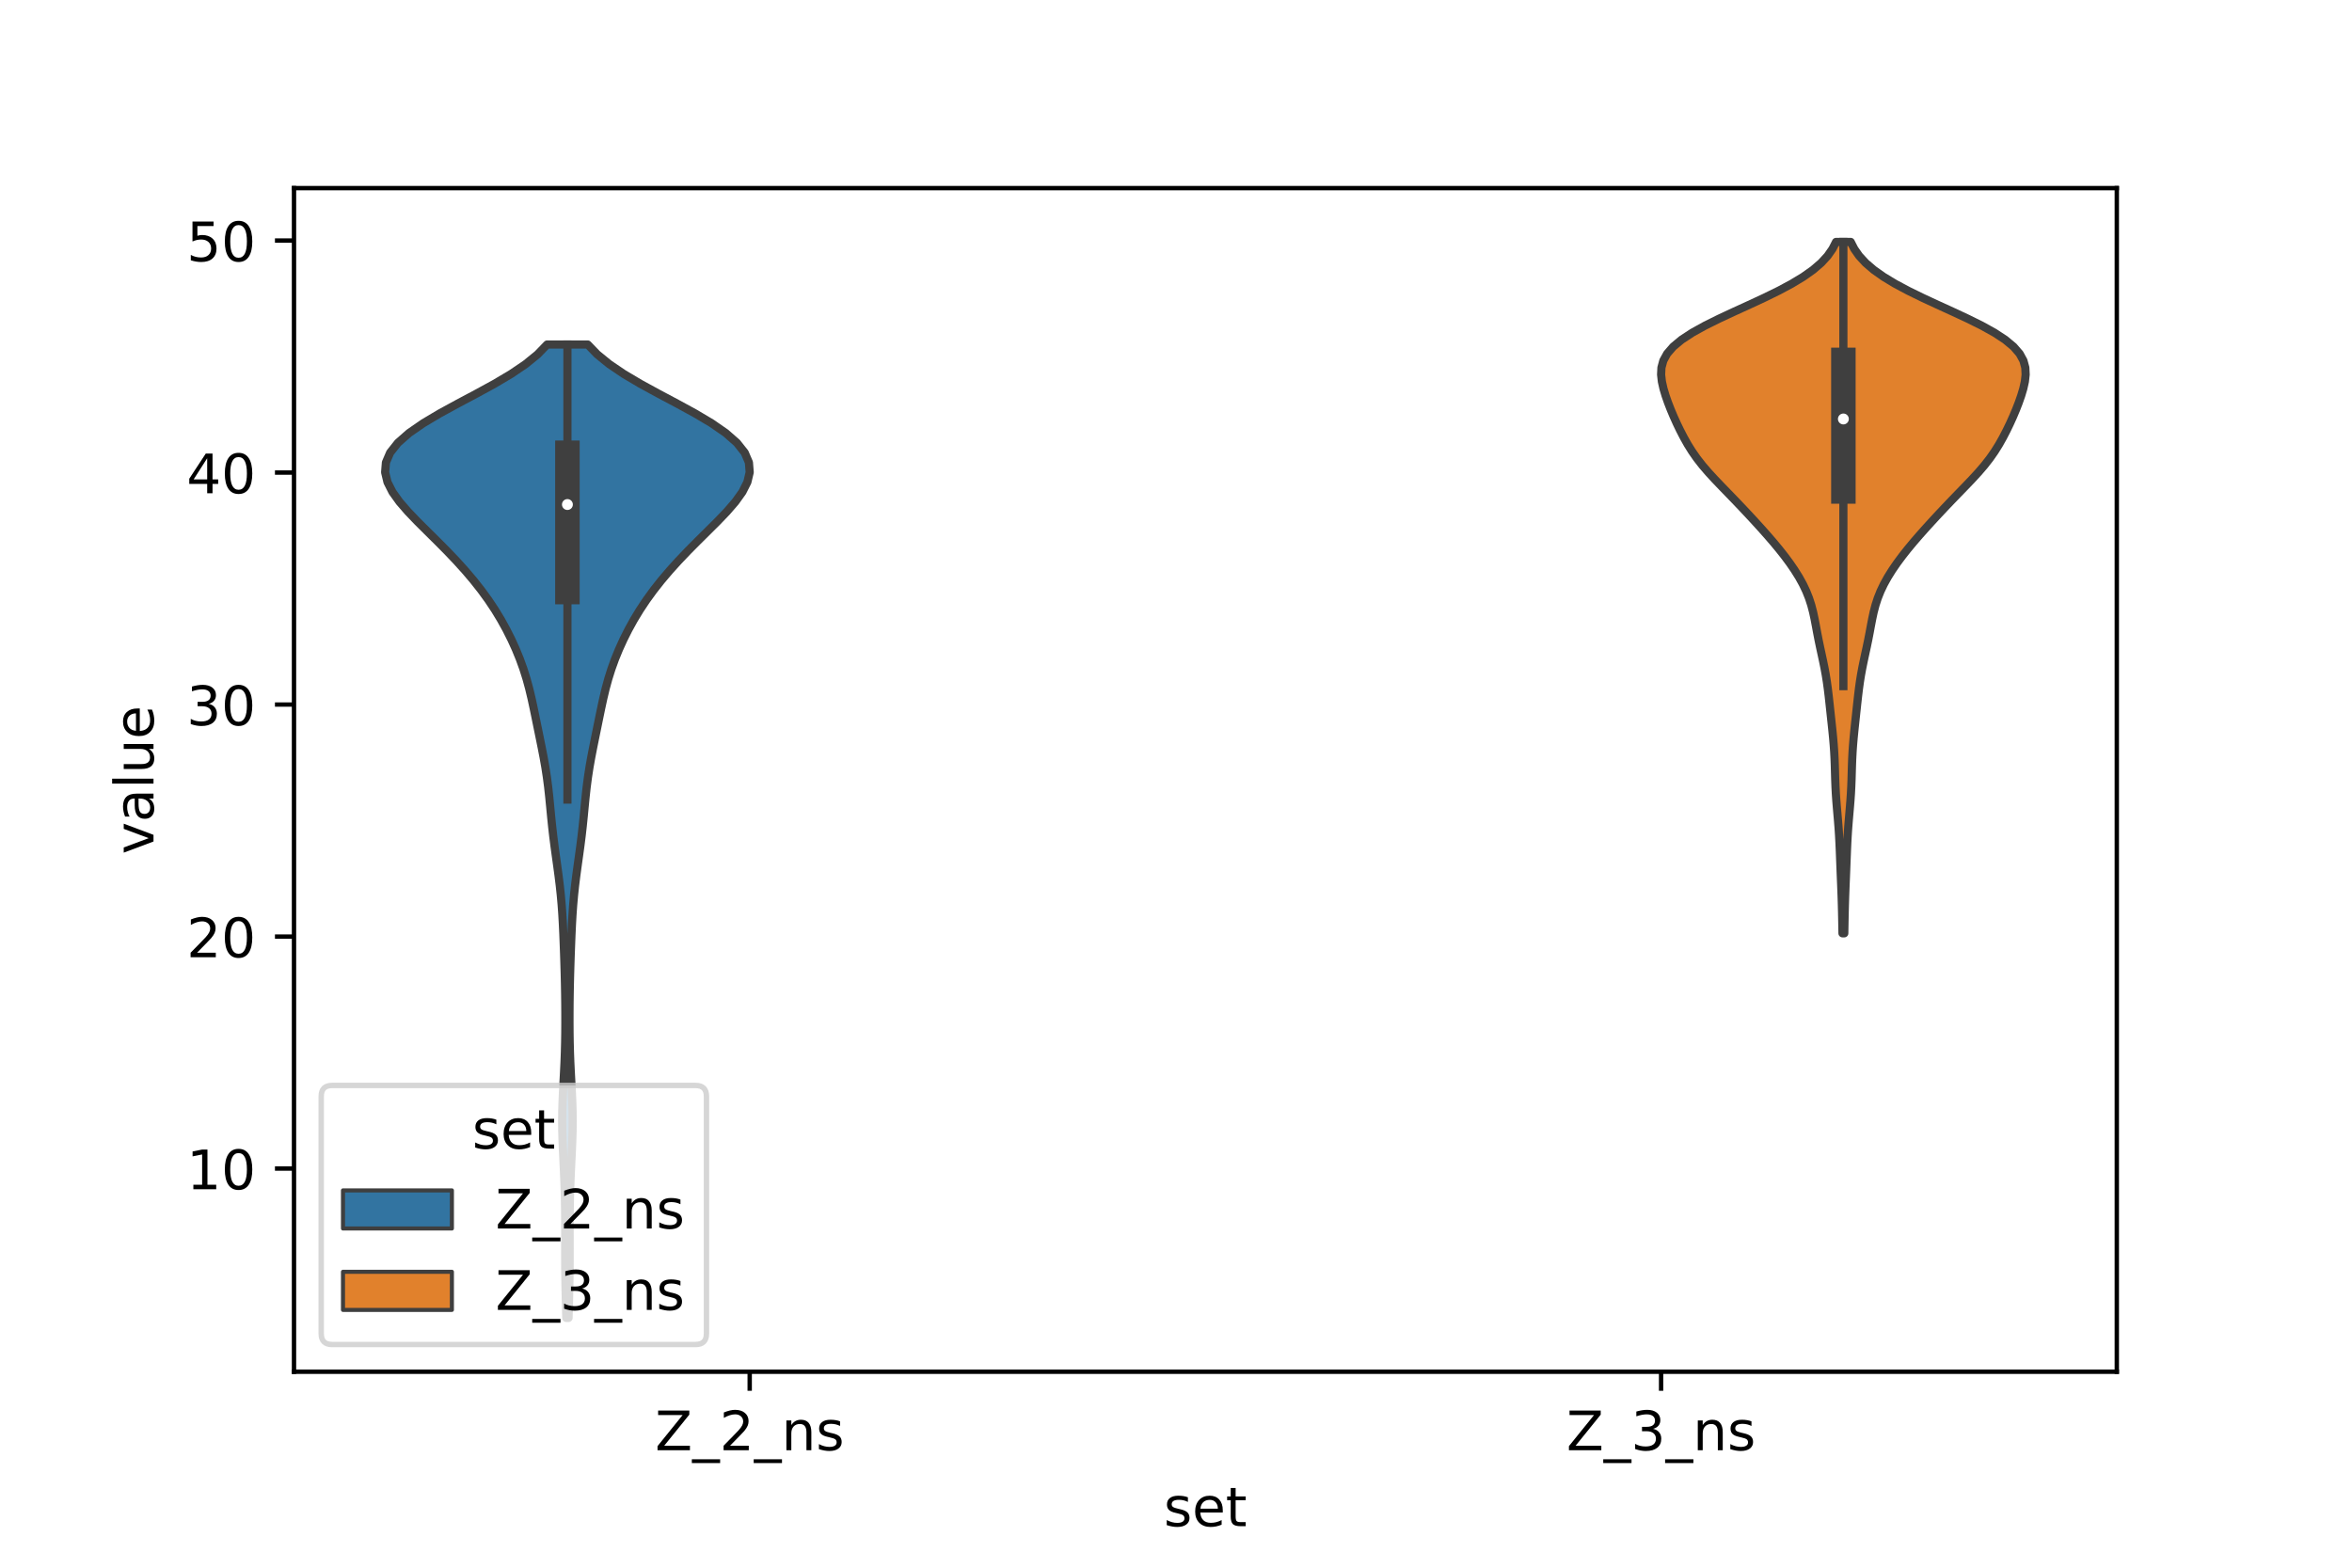 <?xml version="1.0" encoding="utf-8" standalone="no"?>
<!DOCTYPE svg PUBLIC "-//W3C//DTD SVG 1.1//EN"
  "http://www.w3.org/Graphics/SVG/1.1/DTD/svg11.dtd">
<!-- Created with matplotlib (https://matplotlib.org/) -->
<svg height="288pt" version="1.1" viewBox="0 0 432 288" width="432pt" xmlns="http://www.w3.org/2000/svg" xmlns:xlink="http://www.w3.org/1999/xlink">
 <defs>
  <style type="text/css">*{stroke-linecap:butt;stroke-linejoin:round;}</style>
 </defs>
 <g id="figure_1">
  <g id="patch_1">
   <path d="M 0 288 
L 432 288 
L 432 0 
L 0 0 
z
" style="fill:#ffffff;"/>
  </g>
  <g id="axes_1">
   <g id="patch_2">
    <path d="M 54 252 
L 388.8 252 
L 388.8 34.56 
L 54 34.56 
z
" style="fill:#ffffff;"/>
   </g>
   <g id="PolyCollection_1">
    <defs>
     <path d="M 104.428 -45.884 
L 104.012 -45.884 
L 103.964 -47.69 
L 103.918 -49.496 
L 103.875 -51.303 
L 103.842 -53.109 
L 103.819 -54.915 
L 103.809 -56.722 
L 103.808 -58.528 
L 103.811 -60.334 
L 103.814 -62.141 
L 103.809 -63.947 
L 103.794 -65.754 
L 103.764 -67.56 
L 103.717 -69.366 
L 103.654 -71.173 
L 103.576 -72.979 
L 103.49 -74.785 
L 103.403 -76.592 
L 103.327 -78.398 
L 103.274 -80.204 
L 103.255 -82.011 
L 103.272 -83.817 
L 103.326 -85.623 
L 103.407 -87.43 
L 103.503 -89.236 
L 103.6 -91.042 
L 103.687 -92.849 
L 103.755 -94.655 
L 103.802 -96.461 
L 103.829 -98.268 
L 103.84 -100.074 
L 103.838 -101.881 
L 103.826 -103.687 
L 103.803 -105.493 
L 103.769 -107.3 
L 103.724 -109.106 
L 103.671 -110.912 
L 103.611 -112.719 
L 103.545 -114.525 
L 103.474 -116.331 
L 103.391 -118.138 
L 103.29 -119.944 
L 103.163 -121.75 
L 103.004 -123.557 
L 102.811 -125.363 
L 102.587 -127.169 
L 102.343 -128.976 
L 102.091 -130.782 
L 101.845 -132.588 
L 101.616 -134.395 
L 101.411 -136.201 
L 101.228 -138.008 
L 101.056 -139.814 
L 100.88 -141.62 
L 100.682 -143.427 
L 100.447 -145.233 
L 100.169 -147.039 
L 99.85 -148.846 
L 99.5 -150.652 
L 99.134 -152.458 
L 98.764 -154.265 
L 98.395 -156.071 
L 98.022 -157.877 
L 97.631 -159.684 
L 97.199 -161.49 
L 96.707 -163.296 
L 96.138 -165.103 
L 95.485 -166.909 
L 94.747 -168.716 
L 93.925 -170.522 
L 93.018 -172.328 
L 92.021 -174.135 
L 90.926 -175.941 
L 89.725 -177.747 
L 88.413 -179.554 
L 86.989 -181.36 
L 85.457 -183.166 
L 83.824 -184.973 
L 82.102 -186.779 
L 80.312 -188.585 
L 78.486 -190.392 
L 76.673 -192.198 
L 74.942 -194.004 
L 73.378 -195.811 
L 72.085 -197.617 
L 71.171 -199.423 
L 70.74 -201.23 
L 70.883 -203.036 
L 71.659 -204.843 
L 73.089 -206.649 
L 75.148 -208.455 
L 77.758 -210.262 
L 80.798 -212.068 
L 84.109 -213.874 
L 87.508 -215.681 
L 90.814 -217.487 
L 93.863 -219.293 
L 96.532 -221.1 
L 98.749 -222.906 
L 100.494 -224.712 
L 107.946 -224.712 
L 107.946 -224.712 
L 109.691 -222.906 
L 111.908 -221.1 
L 114.577 -219.293 
L 117.626 -217.487 
L 120.932 -215.681 
L 124.331 -213.874 
L 127.642 -212.068 
L 130.682 -210.262 
L 133.292 -208.455 
L 135.351 -206.649 
L 136.781 -204.843 
L 137.557 -203.036 
L 137.7 -201.23 
L 137.269 -199.423 
L 136.355 -197.617 
L 135.062 -195.811 
L 133.498 -194.004 
L 131.767 -192.198 
L 129.954 -190.392 
L 128.128 -188.585 
L 126.338 -186.779 
L 124.616 -184.973 
L 122.983 -183.166 
L 121.451 -181.36 
L 120.027 -179.554 
L 118.715 -177.747 
L 117.514 -175.941 
L 116.419 -174.135 
L 115.422 -172.328 
L 114.515 -170.522 
L 113.693 -168.716 
L 112.955 -166.909 
L 112.302 -165.103 
L 111.733 -163.296 
L 111.241 -161.49 
L 110.809 -159.684 
L 110.418 -157.877 
L 110.045 -156.071 
L 109.676 -154.265 
L 109.306 -152.458 
L 108.94 -150.652 
L 108.59 -148.846 
L 108.271 -147.039 
L 107.993 -145.233 
L 107.758 -143.427 
L 107.56 -141.62 
L 107.384 -139.814 
L 107.212 -138.008 
L 107.029 -136.201 
L 106.824 -134.395 
L 106.595 -132.588 
L 106.349 -130.782 
L 106.097 -128.976 
L 105.853 -127.169 
L 105.629 -125.363 
L 105.436 -123.557 
L 105.277 -121.75 
L 105.15 -119.944 
L 105.049 -118.138 
L 104.966 -116.331 
L 104.895 -114.525 
L 104.829 -112.719 
L 104.769 -110.912 
L 104.716 -109.106 
L 104.671 -107.3 
L 104.637 -105.493 
L 104.614 -103.687 
L 104.602 -101.881 
L 104.6 -100.074 
L 104.611 -98.268 
L 104.638 -96.461 
L 104.685 -94.655 
L 104.753 -92.849 
L 104.84 -91.042 
L 104.937 -89.236 
L 105.033 -87.43 
L 105.114 -85.623 
L 105.168 -83.817 
L 105.185 -82.011 
L 105.166 -80.204 
L 105.113 -78.398 
L 105.037 -76.592 
L 104.95 -74.785 
L 104.864 -72.979 
L 104.786 -71.173 
L 104.723 -69.366 
L 104.676 -67.56 
L 104.646 -65.754 
L 104.631 -63.947 
L 104.626 -62.141 
L 104.629 -60.334 
L 104.632 -58.528 
L 104.631 -56.722 
L 104.621 -54.915 
L 104.598 -53.109 
L 104.565 -51.303 
L 104.522 -49.496 
L 104.476 -47.69 
L 104.428 -45.884 
z
" id="me56ac70c58" style="stroke:#3f3f3f;stroke-width:1.5;"/>
    </defs>
    <g clip-path="url(#p6a5cdcdd25)">
     <use style="fill:#3274a1;stroke:#3f3f3f;stroke-width:1.5;" x="0" xlink:href="#me56ac70c58" y="288"/>
    </g>
   </g>
   <g id="PolyCollection_2">
    <defs>
     <path d="M 338.746 -116.541 
L 338.414 -116.541 
L 338.391 -117.824 
L 338.367 -119.107 
L 338.34 -120.39 
L 338.307 -121.673 
L 338.268 -122.956 
L 338.222 -124.239 
L 338.172 -125.522 
L 338.119 -126.805 
L 338.067 -128.088 
L 338.017 -129.371 
L 337.968 -130.654 
L 337.917 -131.937 
L 337.86 -133.22 
L 337.791 -134.503 
L 337.707 -135.786 
L 337.607 -137.069 
L 337.498 -138.352 
L 337.387 -139.635 
L 337.284 -140.918 
L 337.197 -142.201 
L 337.13 -143.484 
L 337.081 -144.767 
L 337.043 -146.05 
L 337.006 -147.333 
L 336.958 -148.616 
L 336.891 -149.899 
L 336.802 -151.182 
L 336.693 -152.465 
L 336.567 -153.748 
L 336.433 -155.031 
L 336.295 -156.314 
L 336.159 -157.597 
L 336.021 -158.88 
L 335.879 -160.163 
L 335.724 -161.446 
L 335.548 -162.729 
L 335.343 -164.011 
L 335.108 -165.294 
L 334.846 -166.577 
L 334.569 -167.86 
L 334.29 -169.143 
L 334.024 -170.426 
L 333.774 -171.709 
L 333.536 -172.992 
L 333.291 -174.275 
L 333.015 -175.558 
L 332.68 -176.841 
L 332.262 -178.124 
L 331.75 -179.407 
L 331.136 -180.69 
L 330.425 -181.973 
L 329.624 -183.256 
L 328.743 -184.539 
L 327.793 -185.822 
L 326.781 -187.105 
L 325.716 -188.388 
L 324.608 -189.671 
L 323.466 -190.954 
L 322.299 -192.237 
L 321.112 -193.52 
L 319.906 -194.803 
L 318.683 -196.086 
L 317.443 -197.369 
L 316.199 -198.652 
L 314.971 -199.935 
L 313.792 -201.218 
L 312.69 -202.501 
L 311.688 -203.784 
L 310.791 -205.067 
L 309.99 -206.35 
L 309.268 -207.633 
L 308.604 -208.916 
L 307.985 -210.199 
L 307.404 -211.482 
L 306.863 -212.765 
L 306.364 -214.048 
L 305.915 -215.331 
L 305.533 -216.614 
L 305.245 -217.897 
L 305.1 -219.18 
L 305.163 -220.463 
L 305.51 -221.746 
L 306.213 -223.029 
L 307.326 -224.312 
L 308.869 -225.595 
L 310.826 -226.878 
L 313.139 -228.161 
L 315.723 -229.444 
L 318.474 -230.727 
L 321.283 -232.01 
L 324.044 -233.293 
L 326.664 -234.575 
L 329.066 -235.858 
L 331.193 -237.141 
L 333.008 -238.424 
L 334.501 -239.707 
L 335.681 -240.99 
L 336.577 -242.273 
L 337.232 -243.556 
L 339.928 -243.556 
L 339.928 -243.556 
L 340.583 -242.273 
L 341.479 -240.99 
L 342.659 -239.707 
L 344.152 -238.424 
L 345.967 -237.141 
L 348.094 -235.858 
L 350.496 -234.575 
L 353.116 -233.293 
L 355.877 -232.01 
L 358.686 -230.727 
L 361.437 -229.444 
L 364.021 -228.161 
L 366.334 -226.878 
L 368.291 -225.595 
L 369.834 -224.312 
L 370.947 -223.029 
L 371.65 -221.746 
L 371.997 -220.463 
L 372.06 -219.18 
L 371.915 -217.897 
L 371.627 -216.614 
L 371.245 -215.331 
L 370.796 -214.048 
L 370.297 -212.765 
L 369.756 -211.482 
L 369.175 -210.199 
L 368.556 -208.916 
L 367.892 -207.633 
L 367.17 -206.35 
L 366.369 -205.067 
L 365.472 -203.784 
L 364.47 -202.501 
L 363.368 -201.218 
L 362.189 -199.935 
L 360.961 -198.652 
L 359.717 -197.369 
L 358.477 -196.086 
L 357.254 -194.803 
L 356.048 -193.52 
L 354.861 -192.237 
L 353.694 -190.954 
L 352.552 -189.671 
L 351.444 -188.388 
L 350.379 -187.105 
L 349.367 -185.822 
L 348.417 -184.539 
L 347.536 -183.256 
L 346.735 -181.973 
L 346.024 -180.69 
L 345.41 -179.407 
L 344.898 -178.124 
L 344.48 -176.841 
L 344.145 -175.558 
L 343.869 -174.275 
L 343.624 -172.992 
L 343.386 -171.709 
L 343.136 -170.426 
L 342.87 -169.143 
L 342.591 -167.86 
L 342.314 -166.577 
L 342.052 -165.294 
L 341.817 -164.011 
L 341.612 -162.729 
L 341.436 -161.446 
L 341.281 -160.163 
L 341.139 -158.88 
L 341.001 -157.597 
L 340.865 -156.314 
L 340.727 -155.031 
L 340.593 -153.748 
L 340.467 -152.465 
L 340.358 -151.182 
L 340.269 -149.899 
L 340.202 -148.616 
L 340.154 -147.333 
L 340.117 -146.05 
L 340.079 -144.767 
L 340.03 -143.484 
L 339.963 -142.201 
L 339.876 -140.918 
L 339.773 -139.635 
L 339.662 -138.352 
L 339.553 -137.069 
L 339.453 -135.786 
L 339.369 -134.503 
L 339.3 -133.22 
L 339.243 -131.937 
L 339.192 -130.654 
L 339.143 -129.371 
L 339.093 -128.088 
L 339.041 -126.805 
L 338.988 -125.522 
L 338.938 -124.239 
L 338.892 -122.956 
L 338.853 -121.673 
L 338.82 -120.39 
L 338.793 -119.107 
L 338.769 -117.824 
L 338.746 -116.541 
z
" id="md7298e1fe2" style="stroke:#3f3f3f;stroke-width:1.5;"/>
    </defs>
    <g clip-path="url(#p6a5cdcdd25)">
     <use style="fill:#e1812c;stroke:#3f3f3f;stroke-width:1.5;" x="0" xlink:href="#md7298e1fe2" y="288"/>
    </g>
   </g>
   <g id="patch_3">
    <path clip-path="url(#p6a5cdcdd25)" d="M 137.7 257.298 
L 137.7 257.298 
L 137.7 257.298 
L 137.7 257.298 
z
" style="fill:#3274a1;stroke:#3f3f3f;stroke-linejoin:miter;stroke-width:0.75;"/>
   </g>
   <g id="patch_4">
    <path clip-path="url(#p6a5cdcdd25)" d="M 137.7 257.298 
L 137.7 257.298 
L 137.7 257.298 
L 137.7 257.298 
z
" style="fill:#e1812c;stroke:#3f3f3f;stroke-linejoin:miter;stroke-width:0.75;"/>
   </g>
   <g id="matplotlib.axis_1">
    <g id="xtick_1">
     <g id="line2d_1">
      <defs>
       <path d="M 0 0 
L 0 3.5 
" id="m45401b5d33" style="stroke:#000000;stroke-width:0.8;"/>
      </defs>
      <g>
       <use style="stroke:#000000;stroke-width:0.8;" x="137.7" xlink:href="#m45401b5d33" y="252"/>
      </g>
     </g>
     <g id="text_1">
      <!-- Z_2_ns -->
      <g transform="translate(120.32 266.422)scale(0.1 -0.1)">
       <defs>
        <path d="M 5.609 72.906 
L 62.891 72.906 
L 62.891 65.375 
L 16.797 8.297 
L 64.016 8.297 
L 64.016 0 
L 4.5 0 
L 4.5 7.516 
L 50.594 64.594 
L 5.609 64.594 
z
" id="DejaVuSans-90"/>
        <path d="M 50.984 -16.609 
L 50.984 -23.578 
L -0.984 -23.578 
L -0.984 -16.609 
z
" id="DejaVuSans-95"/>
        <path d="M 19.188 8.297 
L 53.609 8.297 
L 53.609 0 
L 7.328 0 
L 7.328 8.297 
Q 12.938 14.109 22.625 23.891 
Q 32.328 33.688 34.812 36.531 
Q 39.547 41.844 41.422 45.531 
Q 43.312 49.219 43.312 52.781 
Q 43.312 58.594 39.234 62.25 
Q 35.156 65.922 28.609 65.922 
Q 23.969 65.922 18.812 64.312 
Q 13.672 62.703 7.812 59.422 
L 7.812 69.391 
Q 13.766 71.781 18.938 73 
Q 24.125 74.219 28.422 74.219 
Q 39.75 74.219 46.484 68.547 
Q 53.219 62.891 53.219 53.422 
Q 53.219 48.922 51.531 44.891 
Q 49.859 40.875 45.406 35.406 
Q 44.188 33.984 37.641 27.219 
Q 31.109 20.453 19.188 8.297 
z
" id="DejaVuSans-50"/>
        <path d="M 54.891 33.016 
L 54.891 0 
L 45.906 0 
L 45.906 32.719 
Q 45.906 40.484 42.875 44.328 
Q 39.844 48.188 33.797 48.188 
Q 26.516 48.188 22.312 43.547 
Q 18.109 38.922 18.109 30.906 
L 18.109 0 
L 9.078 0 
L 9.078 54.688 
L 18.109 54.688 
L 18.109 46.188 
Q 21.344 51.125 25.703 53.562 
Q 30.078 56 35.797 56 
Q 45.219 56 50.047 50.172 
Q 54.891 44.344 54.891 33.016 
z
" id="DejaVuSans-110"/>
        <path d="M 44.281 53.078 
L 44.281 44.578 
Q 40.484 46.531 36.375 47.5 
Q 32.281 48.484 27.875 48.484 
Q 21.188 48.484 17.844 46.438 
Q 14.5 44.391 14.5 40.281 
Q 14.5 37.156 16.891 35.375 
Q 19.281 33.594 26.516 31.984 
L 29.594 31.297 
Q 39.156 29.25 43.188 25.516 
Q 47.219 21.781 47.219 15.094 
Q 47.219 7.469 41.188 3.016 
Q 35.156 -1.422 24.609 -1.422 
Q 20.219 -1.422 15.453 -0.562 
Q 10.688 0.297 5.422 2 
L 5.422 11.281 
Q 10.406 8.688 15.234 7.391 
Q 20.062 6.109 24.812 6.109 
Q 31.156 6.109 34.562 8.281 
Q 37.984 10.453 37.984 14.406 
Q 37.984 18.062 35.516 20.016 
Q 33.062 21.969 24.703 23.781 
L 21.578 24.516 
Q 13.234 26.266 9.516 29.906 
Q 5.812 33.547 5.812 39.891 
Q 5.812 47.609 11.281 51.797 
Q 16.75 56 26.812 56 
Q 31.781 56 36.172 55.266 
Q 40.578 54.547 44.281 53.078 
z
" id="DejaVuSans-115"/>
       </defs>
       <use xlink:href="#DejaVuSans-90"/>
       <use x="68.506" xlink:href="#DejaVuSans-95"/>
       <use x="118.506" xlink:href="#DejaVuSans-50"/>
       <use x="182.129" xlink:href="#DejaVuSans-95"/>
       <use x="232.129" xlink:href="#DejaVuSans-110"/>
       <use x="295.508" xlink:href="#DejaVuSans-115"/>
      </g>
     </g>
    </g>
    <g id="xtick_2">
     <g id="line2d_2">
      <g>
       <use style="stroke:#000000;stroke-width:0.8;" x="305.1" xlink:href="#m45401b5d33" y="252"/>
      </g>
     </g>
     <g id="text_2">
      <!-- Z_3_ns -->
      <g transform="translate(287.72 266.422)scale(0.1 -0.1)">
       <defs>
        <path d="M 40.578 39.312 
Q 47.656 37.797 51.625 33 
Q 55.609 28.219 55.609 21.188 
Q 55.609 10.406 48.188 4.484 
Q 40.766 -1.422 27.094 -1.422 
Q 22.516 -1.422 17.656 -0.516 
Q 12.797 0.391 7.625 2.203 
L 7.625 11.719 
Q 11.719 9.328 16.594 8.109 
Q 21.484 6.891 26.812 6.891 
Q 36.078 6.891 40.938 10.547 
Q 45.797 14.203 45.797 21.188 
Q 45.797 27.641 41.281 31.266 
Q 36.766 34.906 28.719 34.906 
L 20.219 34.906 
L 20.219 43.016 
L 29.109 43.016 
Q 36.375 43.016 40.234 45.922 
Q 44.094 48.828 44.094 54.297 
Q 44.094 59.906 40.109 62.906 
Q 36.141 65.922 28.719 65.922 
Q 24.656 65.922 20.016 65.031 
Q 15.375 64.156 9.812 62.312 
L 9.812 71.094 
Q 15.438 72.656 20.344 73.438 
Q 25.25 74.219 29.594 74.219 
Q 40.828 74.219 47.359 69.109 
Q 53.906 64.016 53.906 55.328 
Q 53.906 49.266 50.438 45.094 
Q 46.969 40.922 40.578 39.312 
z
" id="DejaVuSans-51"/>
       </defs>
       <use xlink:href="#DejaVuSans-90"/>
       <use x="68.506" xlink:href="#DejaVuSans-95"/>
       <use x="118.506" xlink:href="#DejaVuSans-51"/>
       <use x="182.129" xlink:href="#DejaVuSans-95"/>
       <use x="232.129" xlink:href="#DejaVuSans-110"/>
       <use x="295.508" xlink:href="#DejaVuSans-115"/>
      </g>
     </g>
    </g>
    <g id="text_3">
     <!-- set -->
     <g transform="translate(213.759 280.378)scale(0.1 -0.1)">
      <defs>
       <path d="M 56.203 29.594 
L 56.203 25.203 
L 14.891 25.203 
Q 15.484 15.922 20.484 11.062 
Q 25.484 6.203 34.422 6.203 
Q 39.594 6.203 44.453 7.469 
Q 49.312 8.734 54.109 11.281 
L 54.109 2.781 
Q 49.266 0.734 44.188 -0.344 
Q 39.109 -1.422 33.891 -1.422 
Q 20.797 -1.422 13.156 6.188 
Q 5.516 13.812 5.516 26.812 
Q 5.516 40.234 12.766 48.109 
Q 20.016 56 32.328 56 
Q 43.359 56 49.781 48.891 
Q 56.203 41.797 56.203 29.594 
z
M 47.219 32.234 
Q 47.125 39.594 43.094 43.984 
Q 39.062 48.391 32.422 48.391 
Q 24.906 48.391 20.391 44.141 
Q 15.875 39.891 15.188 32.172 
z
" id="DejaVuSans-101"/>
       <path d="M 18.312 70.219 
L 18.312 54.688 
L 36.812 54.688 
L 36.812 47.703 
L 18.312 47.703 
L 18.312 18.016 
Q 18.312 11.328 20.141 9.422 
Q 21.969 7.516 27.594 7.516 
L 36.812 7.516 
L 36.812 0 
L 27.594 0 
Q 17.188 0 13.234 3.875 
Q 9.281 7.766 9.281 18.016 
L 9.281 47.703 
L 2.688 47.703 
L 2.688 54.688 
L 9.281 54.688 
L 9.281 70.219 
z
" id="DejaVuSans-116"/>
      </defs>
      <use xlink:href="#DejaVuSans-115"/>
      <use x="52.1" xlink:href="#DejaVuSans-101"/>
      <use x="113.623" xlink:href="#DejaVuSans-116"/>
     </g>
    </g>
   </g>
   <g id="matplotlib.axis_2">
    <g id="ytick_1">
     <g id="line2d_3">
      <defs>
       <path d="M 0 0 
L -3.5 0 
" id="m4cb114e071" style="stroke:#000000;stroke-width:0.8;"/>
      </defs>
      <g>
       <use style="stroke:#000000;stroke-width:0.8;" x="54" xlink:href="#m4cb114e071" y="214.677"/>
      </g>
     </g>
     <g id="text_4">
      <!-- 10 -->
      <g transform="translate(34.275 218.477)scale(0.1 -0.1)">
       <defs>
        <path d="M 12.406 8.297 
L 28.516 8.297 
L 28.516 63.922 
L 10.984 60.406 
L 10.984 69.391 
L 28.422 72.906 
L 38.281 72.906 
L 38.281 8.297 
L 54.391 8.297 
L 54.391 0 
L 12.406 0 
z
" id="DejaVuSans-49"/>
        <path d="M 31.781 66.406 
Q 24.172 66.406 20.328 58.906 
Q 16.5 51.422 16.5 36.375 
Q 16.5 21.391 20.328 13.891 
Q 24.172 6.391 31.781 6.391 
Q 39.453 6.391 43.281 13.891 
Q 47.125 21.391 47.125 36.375 
Q 47.125 51.422 43.281 58.906 
Q 39.453 66.406 31.781 66.406 
z
M 31.781 74.219 
Q 44.047 74.219 50.516 64.516 
Q 56.984 54.828 56.984 36.375 
Q 56.984 17.969 50.516 8.266 
Q 44.047 -1.422 31.781 -1.422 
Q 19.531 -1.422 13.062 8.266 
Q 6.594 17.969 6.594 36.375 
Q 6.594 54.828 13.062 64.516 
Q 19.531 74.219 31.781 74.219 
z
" id="DejaVuSans-48"/>
       </defs>
       <use xlink:href="#DejaVuSans-49"/>
       <use x="63.623" xlink:href="#DejaVuSans-48"/>
      </g>
     </g>
    </g>
    <g id="ytick_2">
     <g id="line2d_4">
      <g>
       <use style="stroke:#000000;stroke-width:0.8;" x="54" xlink:href="#m4cb114e071" y="172.056"/>
      </g>
     </g>
     <g id="text_5">
      <!-- 20 -->
      <g transform="translate(34.275 175.856)scale(0.1 -0.1)">
       <use xlink:href="#DejaVuSans-50"/>
       <use x="63.623" xlink:href="#DejaVuSans-48"/>
      </g>
     </g>
    </g>
    <g id="ytick_3">
     <g id="line2d_5">
      <g>
       <use style="stroke:#000000;stroke-width:0.8;" x="54" xlink:href="#m4cb114e071" y="129.435"/>
      </g>
     </g>
     <g id="text_6">
      <!-- 30 -->
      <g transform="translate(34.275 133.234)scale(0.1 -0.1)">
       <use xlink:href="#DejaVuSans-51"/>
       <use x="63.623" xlink:href="#DejaVuSans-48"/>
      </g>
     </g>
    </g>
    <g id="ytick_4">
     <g id="line2d_6">
      <g>
       <use style="stroke:#000000;stroke-width:0.8;" x="54" xlink:href="#m4cb114e071" y="86.814"/>
      </g>
     </g>
     <g id="text_7">
      <!-- 40 -->
      <g transform="translate(34.275 90.613)scale(0.1 -0.1)">
       <defs>
        <path d="M 37.797 64.312 
L 12.891 25.391 
L 37.797 25.391 
z
M 35.203 72.906 
L 47.609 72.906 
L 47.609 25.391 
L 58.016 25.391 
L 58.016 17.188 
L 47.609 17.188 
L 47.609 0 
L 37.797 0 
L 37.797 17.188 
L 4.891 17.188 
L 4.891 26.703 
z
" id="DejaVuSans-52"/>
       </defs>
       <use xlink:href="#DejaVuSans-52"/>
       <use x="63.623" xlink:href="#DejaVuSans-48"/>
      </g>
     </g>
    </g>
    <g id="ytick_5">
     <g id="line2d_7">
      <g>
       <use style="stroke:#000000;stroke-width:0.8;" x="54" xlink:href="#m4cb114e071" y="44.193"/>
      </g>
     </g>
     <g id="text_8">
      <!-- 50 -->
      <g transform="translate(34.275 47.992)scale(0.1 -0.1)">
       <defs>
        <path d="M 10.797 72.906 
L 49.516 72.906 
L 49.516 64.594 
L 19.828 64.594 
L 19.828 46.734 
Q 21.969 47.469 24.109 47.828 
Q 26.266 48.188 28.422 48.188 
Q 40.625 48.188 47.75 41.5 
Q 54.891 34.812 54.891 23.391 
Q 54.891 11.625 47.562 5.094 
Q 40.234 -1.422 26.906 -1.422 
Q 22.312 -1.422 17.547 -0.641 
Q 12.797 0.141 7.719 1.703 
L 7.719 11.625 
Q 12.109 9.234 16.797 8.062 
Q 21.484 6.891 26.703 6.891 
Q 35.156 6.891 40.078 11.328 
Q 45.016 15.766 45.016 23.391 
Q 45.016 31 40.078 35.438 
Q 35.156 39.891 26.703 39.891 
Q 22.75 39.891 18.812 39.016 
Q 14.891 38.141 10.797 36.281 
z
" id="DejaVuSans-53"/>
       </defs>
       <use xlink:href="#DejaVuSans-53"/>
       <use x="63.623" xlink:href="#DejaVuSans-48"/>
      </g>
     </g>
    </g>
    <g id="text_9">
     <!-- value -->
     <g transform="translate(28.195 156.938)rotate(-90)scale(0.1 -0.1)">
      <defs>
       <path d="M 2.984 54.688 
L 12.5 54.688 
L 29.594 8.797 
L 46.688 54.688 
L 56.203 54.688 
L 35.688 0 
L 23.484 0 
z
" id="DejaVuSans-118"/>
       <path d="M 34.281 27.484 
Q 23.391 27.484 19.188 25 
Q 14.984 22.516 14.984 16.5 
Q 14.984 11.719 18.141 8.906 
Q 21.297 6.109 26.703 6.109 
Q 34.188 6.109 38.703 11.406 
Q 43.219 16.703 43.219 25.484 
L 43.219 27.484 
z
M 52.203 31.203 
L 52.203 0 
L 43.219 0 
L 43.219 8.297 
Q 40.141 3.328 35.547 0.953 
Q 30.953 -1.422 24.312 -1.422 
Q 15.922 -1.422 10.953 3.297 
Q 6 8.016 6 15.922 
Q 6 25.141 12.172 29.828 
Q 18.359 34.516 30.609 34.516 
L 43.219 34.516 
L 43.219 35.406 
Q 43.219 41.609 39.141 45 
Q 35.062 48.391 27.688 48.391 
Q 23 48.391 18.547 47.266 
Q 14.109 46.141 10.016 43.891 
L 10.016 52.203 
Q 14.938 54.109 19.578 55.047 
Q 24.219 56 28.609 56 
Q 40.484 56 46.344 49.844 
Q 52.203 43.703 52.203 31.203 
z
" id="DejaVuSans-97"/>
       <path d="M 9.422 75.984 
L 18.406 75.984 
L 18.406 0 
L 9.422 0 
z
" id="DejaVuSans-108"/>
       <path d="M 8.5 21.578 
L 8.5 54.688 
L 17.484 54.688 
L 17.484 21.922 
Q 17.484 14.156 20.5 10.266 
Q 23.531 6.391 29.594 6.391 
Q 36.859 6.391 41.078 11.031 
Q 45.312 15.672 45.312 23.688 
L 45.312 54.688 
L 54.297 54.688 
L 54.297 0 
L 45.312 0 
L 45.312 8.406 
Q 42.047 3.422 37.719 1 
Q 33.406 -1.422 27.688 -1.422 
Q 18.266 -1.422 13.375 4.438 
Q 8.5 10.297 8.5 21.578 
z
M 31.109 56 
z
" id="DejaVuSans-117"/>
      </defs>
      <use xlink:href="#DejaVuSans-118"/>
      <use x="59.18" xlink:href="#DejaVuSans-97"/>
      <use x="120.459" xlink:href="#DejaVuSans-108"/>
      <use x="148.242" xlink:href="#DejaVuSans-117"/>
      <use x="211.621" xlink:href="#DejaVuSans-101"/>
     </g>
    </g>
   </g>
   <g id="line2d_8">
    <path clip-path="url(#p6a5cdcdd25)" d="M 104.22 146.886 
L 104.22 63.288 
" style="fill:none;stroke:#3f3f3f;stroke-linecap:square;stroke-width:1.5;"/>
   </g>
   <g id="line2d_9">
    <path clip-path="url(#p6a5cdcdd25)" d="M 104.22 108.766 
L 104.22 83.182 
" style="fill:none;stroke:#3f3f3f;stroke-linecap:square;stroke-width:4.5;"/>
   </g>
   <g id="line2d_10">
    <path clip-path="url(#p6a5cdcdd25)" d="M 338.58 126.056 
L 338.58 44.444 
" style="fill:none;stroke:#3f3f3f;stroke-linecap:square;stroke-width:1.5;"/>
   </g>
   <g id="line2d_11">
    <path clip-path="url(#p6a5cdcdd25)" d="M 338.58 90.291 
L 338.58 66.118 
" style="fill:none;stroke:#3f3f3f;stroke-linecap:square;stroke-width:4.5;"/>
   </g>
   <g id="patch_5">
    <path d="M 54 252 
L 54 34.56 
" style="fill:none;stroke:#000000;stroke-linecap:square;stroke-linejoin:miter;stroke-width:0.8;"/>
   </g>
   <g id="patch_6">
    <path d="M 388.8 252 
L 388.8 34.56 
" style="fill:none;stroke:#000000;stroke-linecap:square;stroke-linejoin:miter;stroke-width:0.8;"/>
   </g>
   <g id="patch_7">
    <path d="M 54 252 
L 388.8 252 
" style="fill:none;stroke:#000000;stroke-linecap:square;stroke-linejoin:miter;stroke-width:0.8;"/>
   </g>
   <g id="patch_8">
    <path d="M 54 34.56 
L 388.8 34.56 
" style="fill:none;stroke:#000000;stroke-linecap:square;stroke-linejoin:miter;stroke-width:0.8;"/>
   </g>
   <g id="PathCollection_1">
    <defs>
     <path d="M 0 1.5 
C 0.398 1.5 0.779 1.342 1.061 1.061 
C 1.342 0.779 1.5 0.398 1.5 0 
C 1.5 -0.398 1.342 -0.779 1.061 -1.061 
C 0.779 -1.342 0.398 -1.5 0 -1.5 
C -0.398 -1.5 -0.779 -1.342 -1.061 -1.061 
C -1.342 -0.779 -1.5 -0.398 -1.5 0 
C -1.5 0.398 -1.342 0.779 -1.061 1.061 
C -0.779 1.342 -0.398 1.5 0 1.5 
z
" id="m073605a4f0" style="stroke:#3f3f3f;"/>
    </defs>
    <g clip-path="url(#p6a5cdcdd25)">
     <use style="fill:#ffffff;stroke:#3f3f3f;" x="104.22" xlink:href="#m073605a4f0" y="92.686"/>
    </g>
   </g>
   <g id="PathCollection_2">
    <g clip-path="url(#p6a5cdcdd25)">
     <use style="fill:#ffffff;stroke:#3f3f3f;" x="338.58" xlink:href="#m073605a4f0" y="76.97"/>
    </g>
   </g>
   <g id="legend_1">
    <g id="patch_9">
     <path d="M 61 247 
L 127.759 247 
Q 129.759 247 129.759 245 
L 129.759 201.409 
Q 129.759 199.409 127.759 199.409 
L 61 199.409 
Q 59 199.409 59 201.409 
L 59 245 
Q 59 247 61 247 
z
" style="fill:#ffffff;opacity:0.8;stroke:#cccccc;stroke-linejoin:miter;"/>
    </g>
    <g id="text_10">
     <!-- set -->
     <g transform="translate(86.738 211.008)scale(0.1 -0.1)">
      <use xlink:href="#DejaVuSans-115"/>
      <use x="52.1" xlink:href="#DejaVuSans-101"/>
      <use x="113.623" xlink:href="#DejaVuSans-116"/>
     </g>
    </g>
    <g id="patch_10">
     <path d="M 63 225.686 
L 83 225.686 
L 83 218.686 
L 63 218.686 
z
" style="fill:#3274a1;stroke:#3f3f3f;stroke-linejoin:miter;stroke-width:0.75;"/>
    </g>
    <g id="text_11">
     <!-- Z_2_ns -->
     <g transform="translate(91 225.686)scale(0.1 -0.1)">
      <use xlink:href="#DejaVuSans-90"/>
      <use x="68.506" xlink:href="#DejaVuSans-95"/>
      <use x="118.506" xlink:href="#DejaVuSans-50"/>
      <use x="182.129" xlink:href="#DejaVuSans-95"/>
      <use x="232.129" xlink:href="#DejaVuSans-110"/>
      <use x="295.508" xlink:href="#DejaVuSans-115"/>
     </g>
    </g>
    <g id="patch_11">
     <path d="M 63 240.642 
L 83 240.642 
L 83 233.642 
L 63 233.642 
z
" style="fill:#e1812c;stroke:#3f3f3f;stroke-linejoin:miter;stroke-width:0.75;"/>
    </g>
    <g id="text_12">
     <!-- Z_3_ns -->
     <g transform="translate(91 240.642)scale(0.1 -0.1)">
      <use xlink:href="#DejaVuSans-90"/>
      <use x="68.506" xlink:href="#DejaVuSans-95"/>
      <use x="118.506" xlink:href="#DejaVuSans-51"/>
      <use x="182.129" xlink:href="#DejaVuSans-95"/>
      <use x="232.129" xlink:href="#DejaVuSans-110"/>
      <use x="295.508" xlink:href="#DejaVuSans-115"/>
     </g>
    </g>
   </g>
  </g>
 </g>
 <defs>
  <clipPath id="p6a5cdcdd25">
   <rect height="217.44" width="334.8" x="54" y="34.56"/>
  </clipPath>
 </defs>
</svg>
